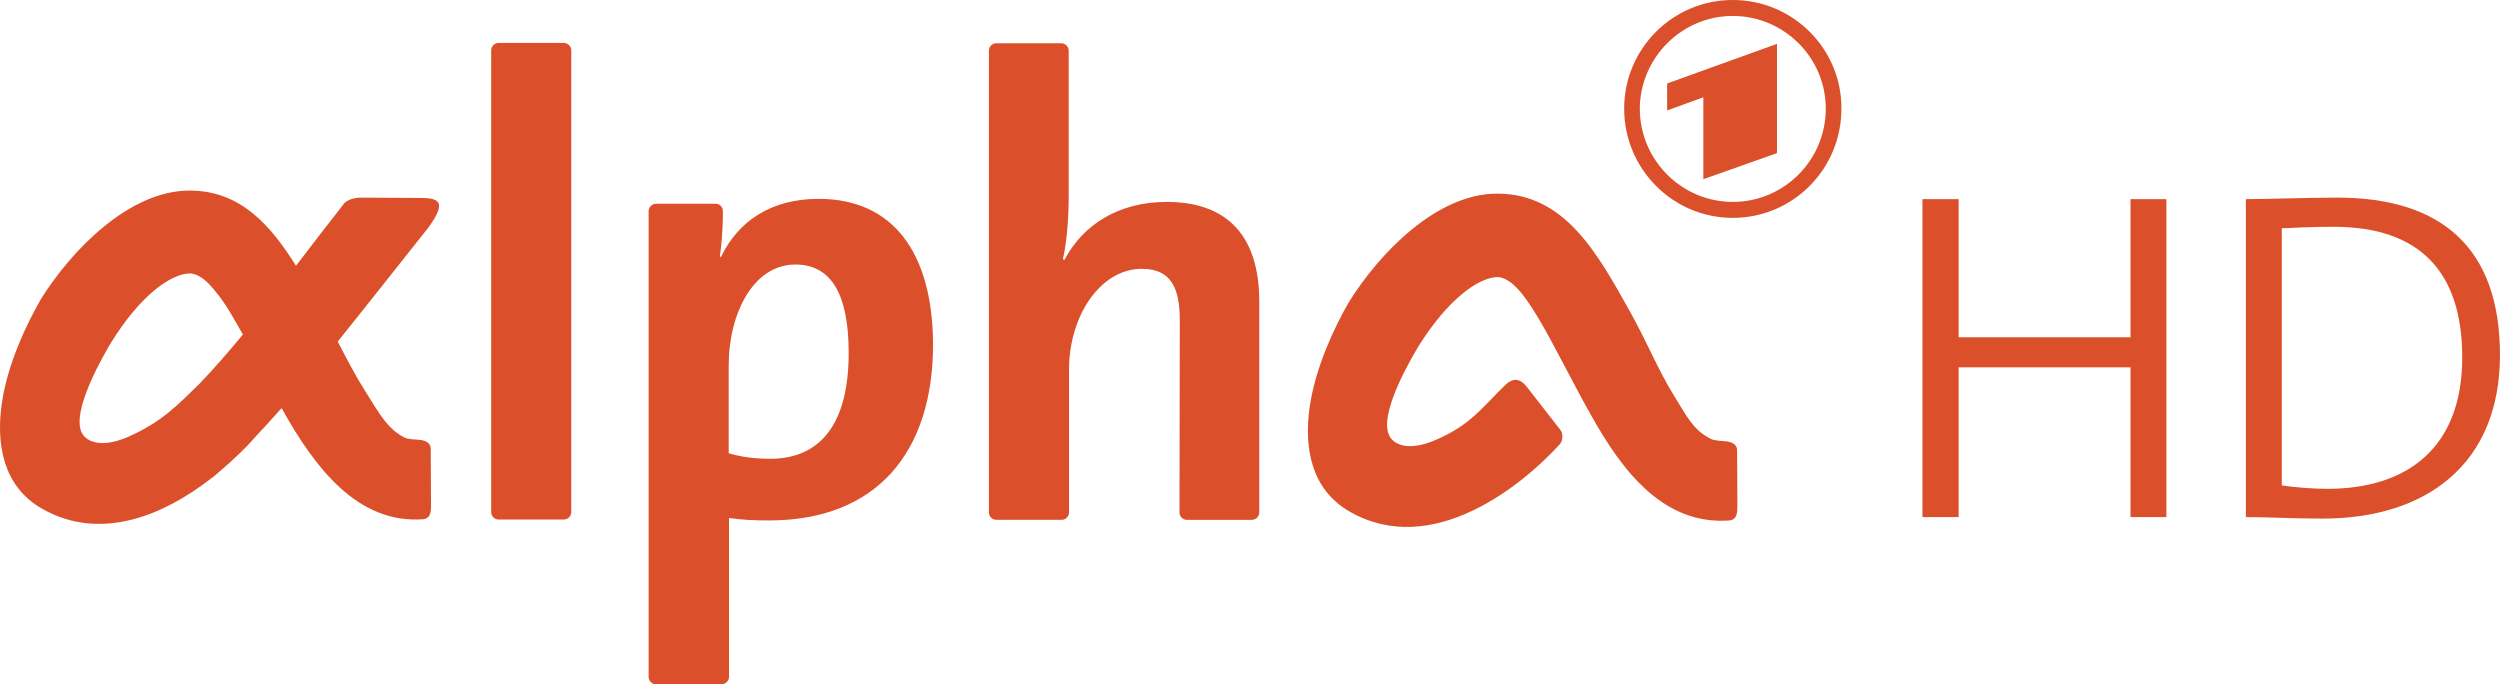 <svg enable-background="new 0 0 814.5 237.5" version="1.1" viewBox="0 0 800 218.99" xmlns="http://www.w3.org/2000/svg">
 <g transform="matrix(.982 0 0 .982 -53.267 -127.86)">
  <g fill="#db502b">
   <path d="m814.6 204.1c-5.8 0-12.7 0.3-16.8 0.5v83.8c4.1 0.6 10.3 1.1 14.8 1.1 26 0 44-13.3 44-42.8 0-28.1-14-42.6-42-42.6m-3.5 95.1c-10.4 0-17.8-0.5-25-0.5v-103.6c7.9 0 19.1-0.5 29.8-0.5 33.5 0 53 16 53 51.3 0 35.6-24.1 53.3-57.8 53.3"/>
   <path d="m748.5 298.7v-48.8h-56v48.8h-11.8v-103.6h11.8v45h56v-45h11.7v103.6z"/>
   <path d="m618.9 130.2c-19.6 0-35.4 15.9-35.4 35.4 0 19.6 15.8 35.6 35.4 35.6s35.4-15.9 35.4-35.6c0.1-19.5-15.8-35.4-35.4-35.4zm0 5.2c16.6 0 30.3 13.5 30.3 30.2 0 16.8-13.6 30.4-30.3 30.4-16.6 0-30.3-13.6-30.3-30.4 0.1-16.6 13.7-30.2 30.3-30.2zm-402.2 8.8c-1.3 0-2.4 1.1-2.4 2.4v150.5c0 1.3 1.1 2.4 2.4 2.4h21.3c1.3 0 2.4-1.1 2.4-2.4v-150.5c0-1.3-1.1-2.4-2.4-2.4zm162.2 0.1c-1.3 0-2.4 1.1-2.4 2.4v150.5c0 1.3 1.1 2.4 2.4 2.4h21.3c1.3 0 2.4-1.1 2.4-2.4v-46.5c0-17.8 10.4-32.9 23.7-32.9 9.6 0 12.4 6.3 12.4 16.9l-0.1 62.5c0 1.3 1.1 2.4 2.4 2.4h21.2c1.3 0 2.4-1.1 2.4-2.4v-68.8c0-17.7-7.3-32.4-30.2-32.4-15.7 0-27.3 7.5-33.3 18.9l-0.5-0.2c1.4-5.9 1.9-14.5 1.9-20.6v-47.4c0-1.3-1.1-2.4-2.4-2.4zm254.4 0.2-35.8 12.9v8.8l11.8-4.3v26.7l24-8.5zm-517.3 47.8c-19.6 0-38.5 19.4-48.5 35.5-4.7 8.2-10.9 21.2-12.7 34.1-1.8 12.8 0.3 26.8 13.2 34.1 19.5 11.1 40.3 1.5 54.8-9.7 1.3-0.9 2.6-2.1 4.1-3.4 3.7-3.2 6.9-6.3 9.4-9 0.1-0.1 0.2-0.3 0.3-0.4 3-3.2 6.2-6.7 9.4-10.3l0.4 0.7c10.6 18.9 24.5 37.1 45.8 35.5 2.6-0.4 2.5-2.7 2.5-5.4 0-5.3-0.1-17.4-0.1-17.4 0.1-1.9-1.4-2.9-3.9-3.1-1.2-0.1-3.4-0.1-4.6-0.7-5.6-2.8-8.3-7.9-13-15.4-3.1-4.9-5.9-10.3-8.8-15.9 6-7.4 29.5-37.1 29.5-37.1 6.6-9 3-9.7-3.1-9.7l-19.1-0.1c-2.8 0.1-4.6 1.1-5.3 2-1.6 2-4.2 5.5-7 9-2.9 3.8-5.8 7.6-8.6 11.2-8.4-13.4-18.2-24.5-34.7-24.5zm426.1 1c-19.7 0-38.4 19.4-48.4 35.5-4.7 8.2-10.9 21.3-12.7 34.2-1.8 12.8 0.3 26.7 13.2 34 26.9 15.3 56.3-8.8 68.3-22 0.9-0.9 1.3-3.2 0.3-4.6l-11.3-14.5c-2.1-2.4-4.3-2.7-7 0-7.2 7-11 12.8-22.5 17.7-8.4 3.6-13.1 1.7-14.8-1-4.4-7.1 7.8-27 9.3-29.6 9.4-15 19.2-22.2 25.5-22.5 1.3-0.1 3.7 0.7 6.1 3.1 2.3 2.3 4.8 5.8 7.4 10.2 5.3 8.9 10.9 20.5 17.1 31.5 10.5 18.9 24 36.1 45.3 34.5 2.5-0.4 2.5-2.6 2.5-5.3 0-5.4-0.1-17.4-0.1-17.4 0.1-1.9-1.4-2.9-3.8-3.1-1.2-0.1-3.4-0.2-4.6-0.7-5.7-2.8-7.7-6.9-12.3-14.4-4.9-7.9-8.8-17.5-14-26.8-10.9-19.6-21.5-38.8-43.5-38.8zm-221.1 1.7c-15.3 0-26.1 7.1-31.8 18.9h-0.4c0.6-3.9 0.9-8.6 1-12.7v-2.2c0-1.3-1-2.4-2.3-2.4h-19.5c-1.3 0-2.4 1.1-2.4 2.4v151.8c0 1.3 1.1 2.4 2.4 2.4h21.3c1.3 0 2.5-1.1 2.5-2.4v-51.8c4.3 0.6 8.1 0.8 13 0.8 35.1 0 53.5-22.2 53.5-57.5-0.2-30-13.2-47.3-37.3-47.3zm-7.6 21.4c11.8 0 17.4 9.8 17.4 28.8 0 25.1-10.8 34.5-25.5 34.5-5.3 0-9.5-0.6-13.6-1.8v-28.2c-0.1-17.4 8.1-33.3 21.7-33.3zm-197.5 2.9c1.3-0.1 3.7 0.7 6.1 3.1 2.3 2.3 5 5.8 7.6 10.2 1.2 2.1 2.5 4.3 3.8 6.6-4.8 5.8-9.4 11.1-14.1 16-7.1 6.9-12.1 12.4-23.4 17.4-8.4 3.6-13.1 1.7-14.8-1-4.3-7.1 7.8-27.1 9.3-29.7 9.4-15.2 19.2-22.3 25.5-22.6z" clip-rule="evenodd" fill-rule="evenodd"/>
  </g>
 </g>
</svg>
